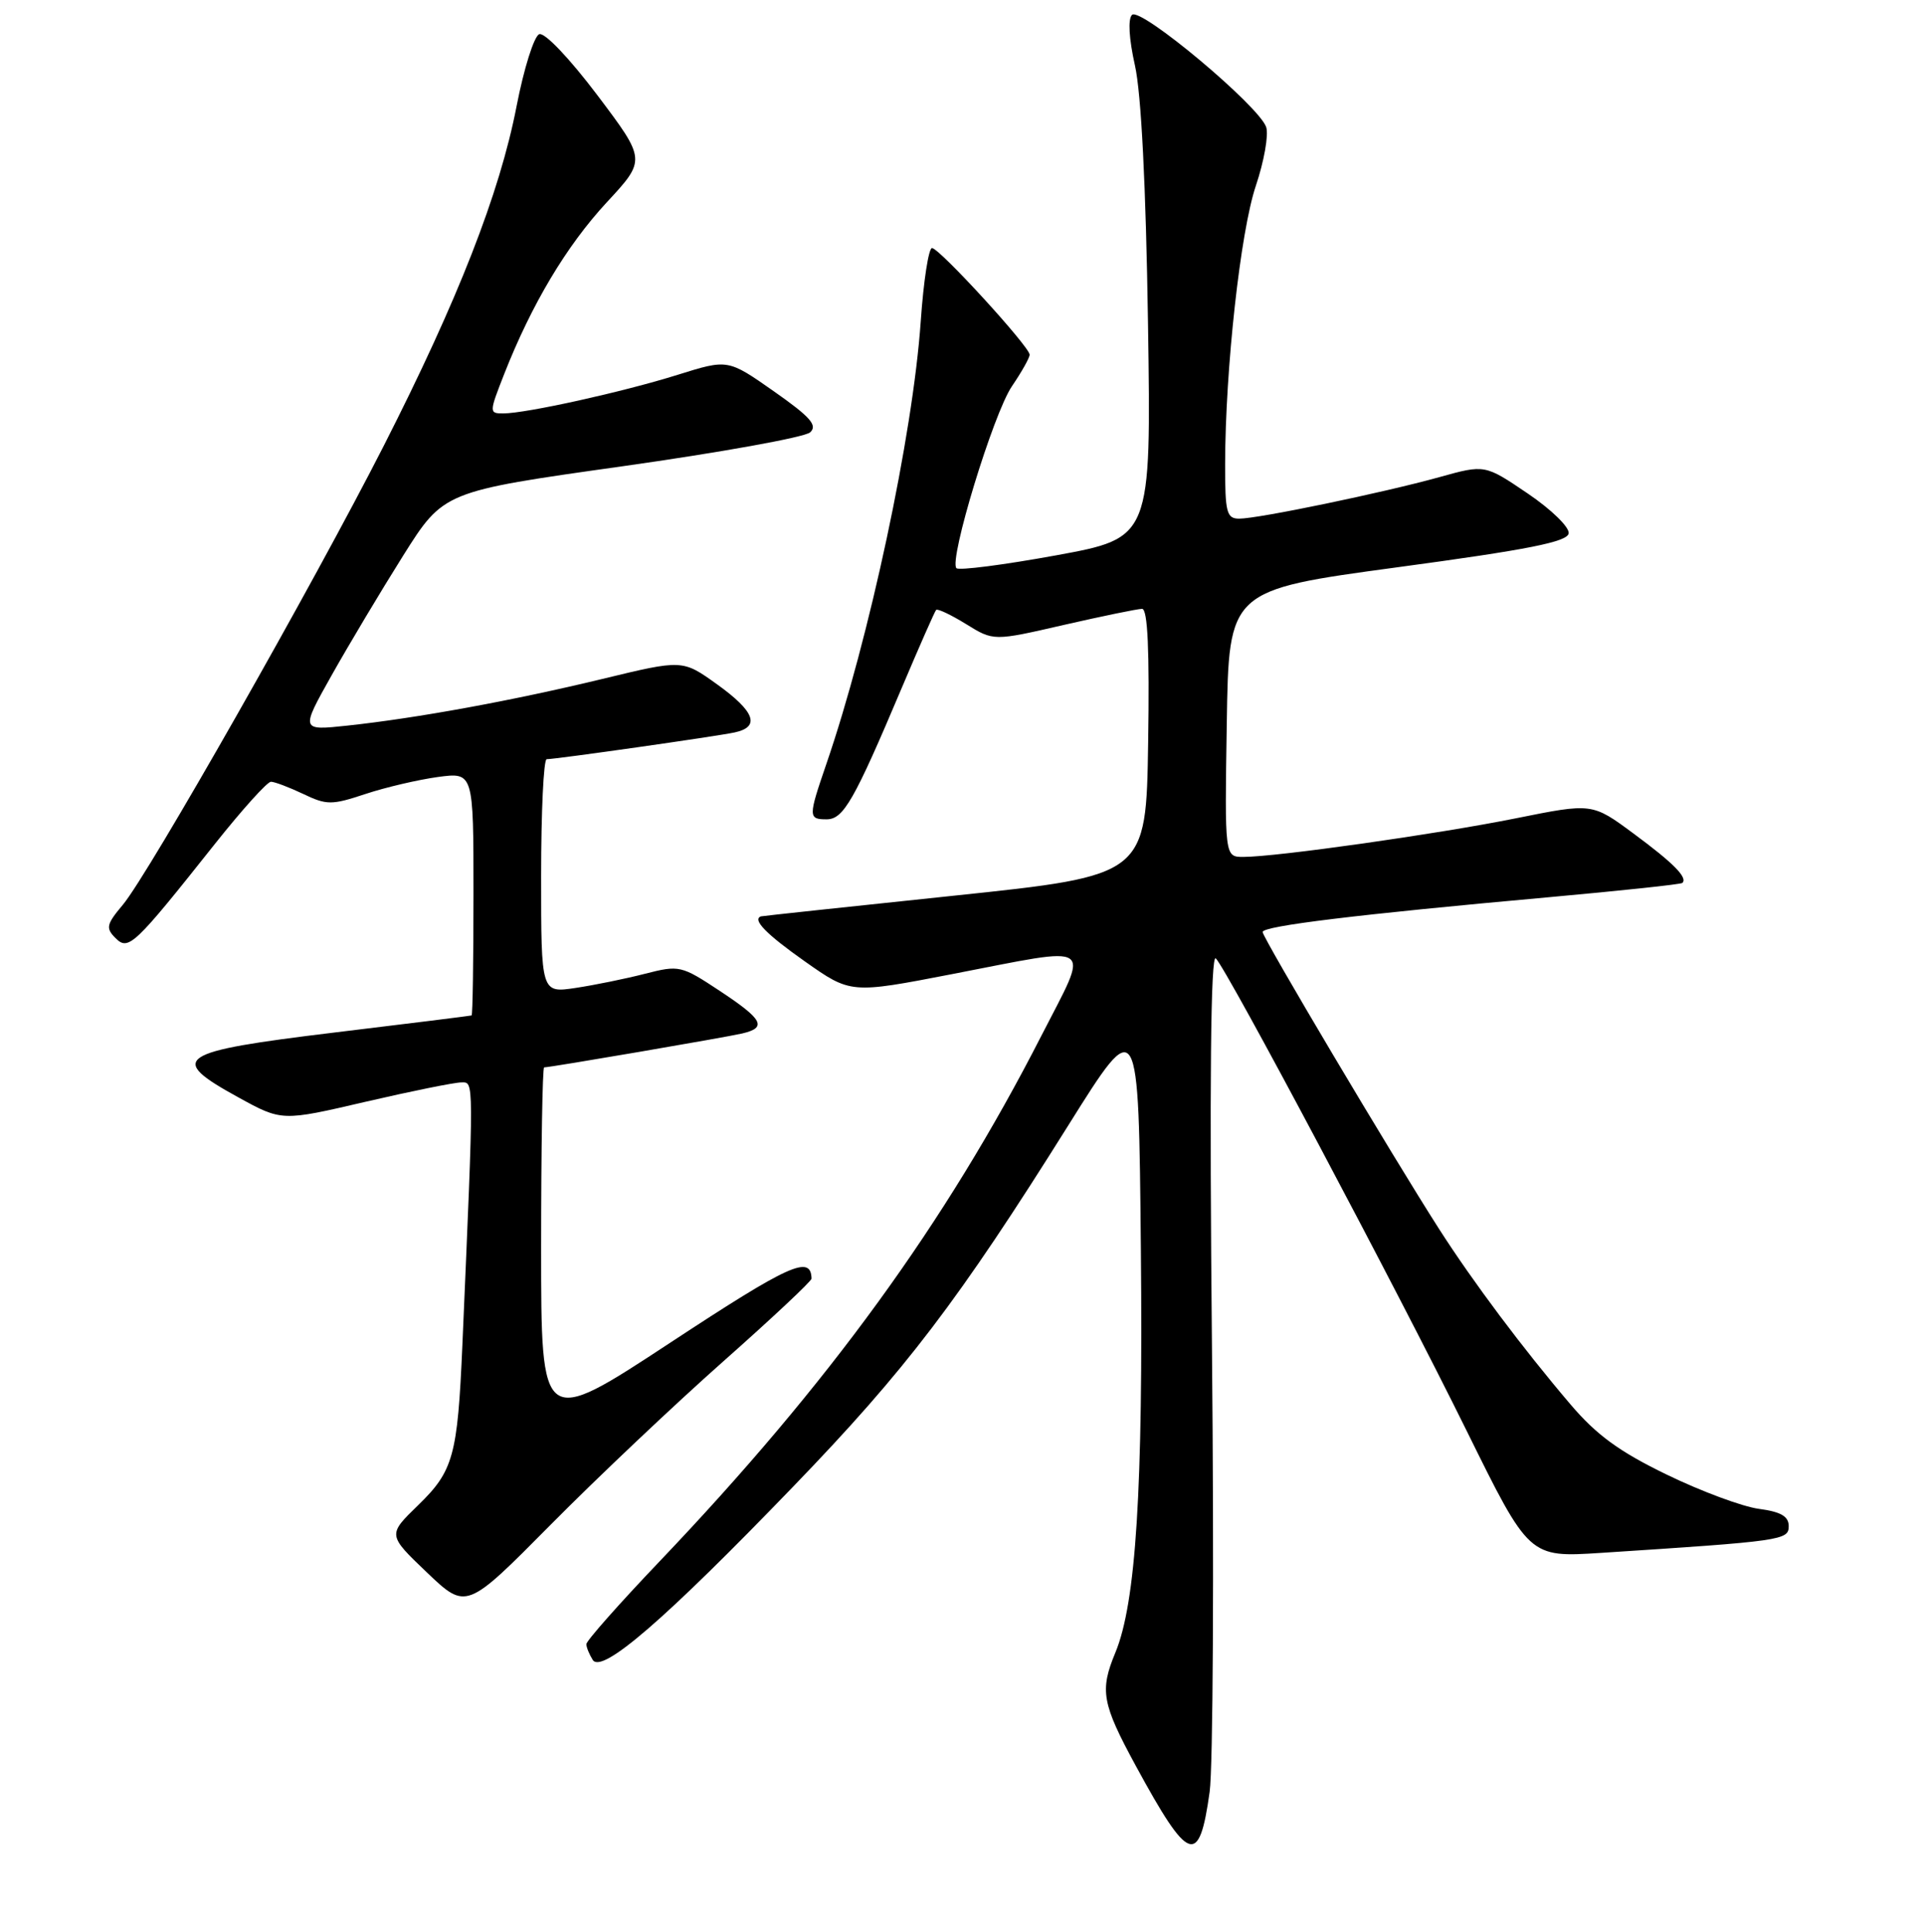 <?xml version="1.0" encoding="UTF-8" standalone="no"?>
<!DOCTYPE svg PUBLIC "-//W3C//DTD SVG 1.1//EN" "http://www.w3.org/Graphics/SVG/1.1/DTD/svg11.dtd" >
<svg xmlns="http://www.w3.org/2000/svg" xmlns:xlink="http://www.w3.org/1999/xlink" version="1.1" viewBox="0 0 256 257">
 <g >
 <path fill="currentColor"
d=" M 160.95 238.38 C 161.40 235.15 161.54 208.65 161.26 179.50 C 160.92 143.96 161.09 126.83 161.77 127.50 C 163.29 129.02 185.75 171.29 195.15 190.35 C 203.46 207.20 203.46 207.20 212.98 206.59 C 237.17 205.02 238.00 204.90 238.00 203.03 C 238.00 201.73 236.96 201.12 234.03 200.73 C 231.84 200.44 226.33 198.39 221.78 196.18 C 215.46 193.12 212.42 190.90 208.96 186.83 C 202.63 179.40 196.01 170.57 191.48 163.50 C 185.18 153.66 168.00 124.75 168.00 123.99 C 168.00 123.19 180.56 121.66 206.00 119.37 C 215.62 118.50 223.66 117.65 223.85 117.46 C 224.59 116.76 222.66 114.81 217.35 110.89 C 211.85 106.82 211.85 106.82 201.67 108.87 C 191.21 110.97 169.81 114.00 165.43 114.00 C 162.95 114.00 162.95 114.00 163.23 96.25 C 163.50 78.50 163.50 78.50 185.99 75.46 C 203.29 73.13 208.54 72.09 208.72 70.96 C 208.85 70.15 206.43 67.79 203.27 65.65 C 197.57 61.79 197.57 61.79 191.54 63.47 C 184.05 65.55 167.43 69.00 164.89 69.00 C 163.21 69.00 163.00 68.20 163.01 61.75 C 163.03 49.10 165.05 30.79 167.10 24.71 C 168.19 21.47 168.81 17.97 168.48 16.93 C 167.60 14.16 151.73 0.87 150.62 1.98 C 150.06 2.54 150.22 5.17 151.01 8.70 C 151.85 12.43 152.47 24.67 152.75 43.03 C 153.18 71.56 153.18 71.56 140.52 73.88 C 133.56 75.15 127.59 75.92 127.26 75.59 C 126.22 74.55 132.17 55.02 134.64 51.39 C 135.94 49.48 137.00 47.59 137.00 47.19 C 137.00 46.13 124.98 33.00 124.01 33.00 C 123.56 33.00 122.88 37.39 122.51 42.75 C 121.46 57.89 115.67 85.01 109.93 101.70 C 107.54 108.66 107.54 109.00 109.98 109.00 C 112.23 109.00 113.63 106.54 119.99 91.50 C 122.32 86.00 124.37 81.34 124.56 81.14 C 124.74 80.94 126.54 81.79 128.55 83.03 C 132.20 85.29 132.20 85.29 141.54 83.14 C 146.67 81.97 151.36 81.00 151.96 81.00 C 152.71 81.00 152.96 86.48 152.77 98.74 C 152.50 116.47 152.50 116.47 127.00 119.15 C 112.97 120.62 101.39 121.86 101.25 121.91 C 100.05 122.33 101.94 124.27 107.09 127.90 C 113.19 132.20 113.19 132.20 126.64 129.60 C 146.10 125.84 145.05 125.11 138.53 137.85 C 125.83 162.69 110.23 184.15 87.75 207.73 C 82.39 213.35 78.01 218.30 78.02 218.73 C 78.02 219.15 78.41 220.10 78.87 220.83 C 80.08 222.72 88.45 215.49 105.51 197.80 C 120.53 182.24 127.52 173.06 142.19 149.64 C 151.50 134.78 151.50 134.78 151.80 166.14 C 152.11 198.07 151.15 213.26 148.40 219.87 C 146.31 224.91 146.62 226.63 151.12 234.91 C 158.19 247.91 159.56 248.40 160.95 238.38 Z  M 96.25 181.10 C 102.71 175.38 107.99 170.43 107.98 170.10 C 107.90 166.90 105.06 168.19 89.25 178.58 C 72.00 189.92 72.00 189.92 72.00 165.96 C 72.00 152.78 72.18 142.00 72.40 142.00 C 73.21 142.00 96.57 138.00 98.75 137.49 C 102.10 136.70 101.54 135.64 95.75 131.81 C 90.65 128.44 90.37 128.38 85.84 129.54 C 83.28 130.20 79.12 131.05 76.59 131.43 C 72.00 132.12 72.00 132.12 72.00 116.56 C 72.00 108.00 72.33 101.00 72.74 101.00 C 73.96 101.00 95.34 97.96 97.75 97.44 C 101.20 96.70 100.45 94.66 95.41 91.04 C 90.81 87.74 90.81 87.74 80.16 90.32 C 68.15 93.22 55.52 95.53 46.24 96.53 C 39.99 97.20 39.99 97.20 44.12 89.85 C 46.39 85.81 50.67 78.65 53.63 73.94 C 59.02 65.38 59.02 65.38 82.76 62.04 C 95.82 60.20 107.08 58.17 107.79 57.52 C 108.82 56.59 107.83 55.47 102.97 52.06 C 96.85 47.77 96.85 47.77 90.18 49.86 C 82.87 52.15 69.99 55.00 66.95 55.00 C 65.07 55.00 65.08 54.88 67.09 49.75 C 70.75 40.45 75.37 32.71 80.73 26.92 C 85.97 21.27 85.97 21.27 79.48 12.66 C 75.78 7.76 72.46 4.27 71.75 4.55 C 71.06 4.81 69.70 9.13 68.73 14.15 C 66.48 25.73 60.93 39.91 51.09 59.25 C 41.63 77.83 19.76 116.30 16.35 120.36 C 14.16 122.97 14.04 123.47 15.36 124.79 C 17.10 126.53 17.81 125.85 28.61 112.25 C 32.22 107.71 35.56 104.00 36.05 104.00 C 36.53 104.00 38.46 104.73 40.34 105.62 C 43.47 107.12 44.13 107.12 48.62 105.63 C 51.30 104.74 55.64 103.73 58.25 103.37 C 63.00 102.73 63.00 102.73 63.00 118.86 C 63.00 127.74 62.89 135.04 62.75 135.09 C 62.61 135.14 54.40 136.17 44.51 137.36 C 23.45 139.91 22.19 140.76 31.70 145.98 C 37.50 149.17 37.50 149.17 48.62 146.58 C 54.74 145.16 60.48 144.00 61.37 144.00 C 63.08 144.00 63.08 142.88 61.52 179.00 C 60.88 193.68 60.33 195.69 55.63 200.25 C 51.57 204.19 51.57 204.19 56.80 209.19 C 62.04 214.18 62.04 214.18 73.27 202.84 C 79.45 196.60 89.79 186.82 96.25 181.10 Z "/>
</g>
</svg>